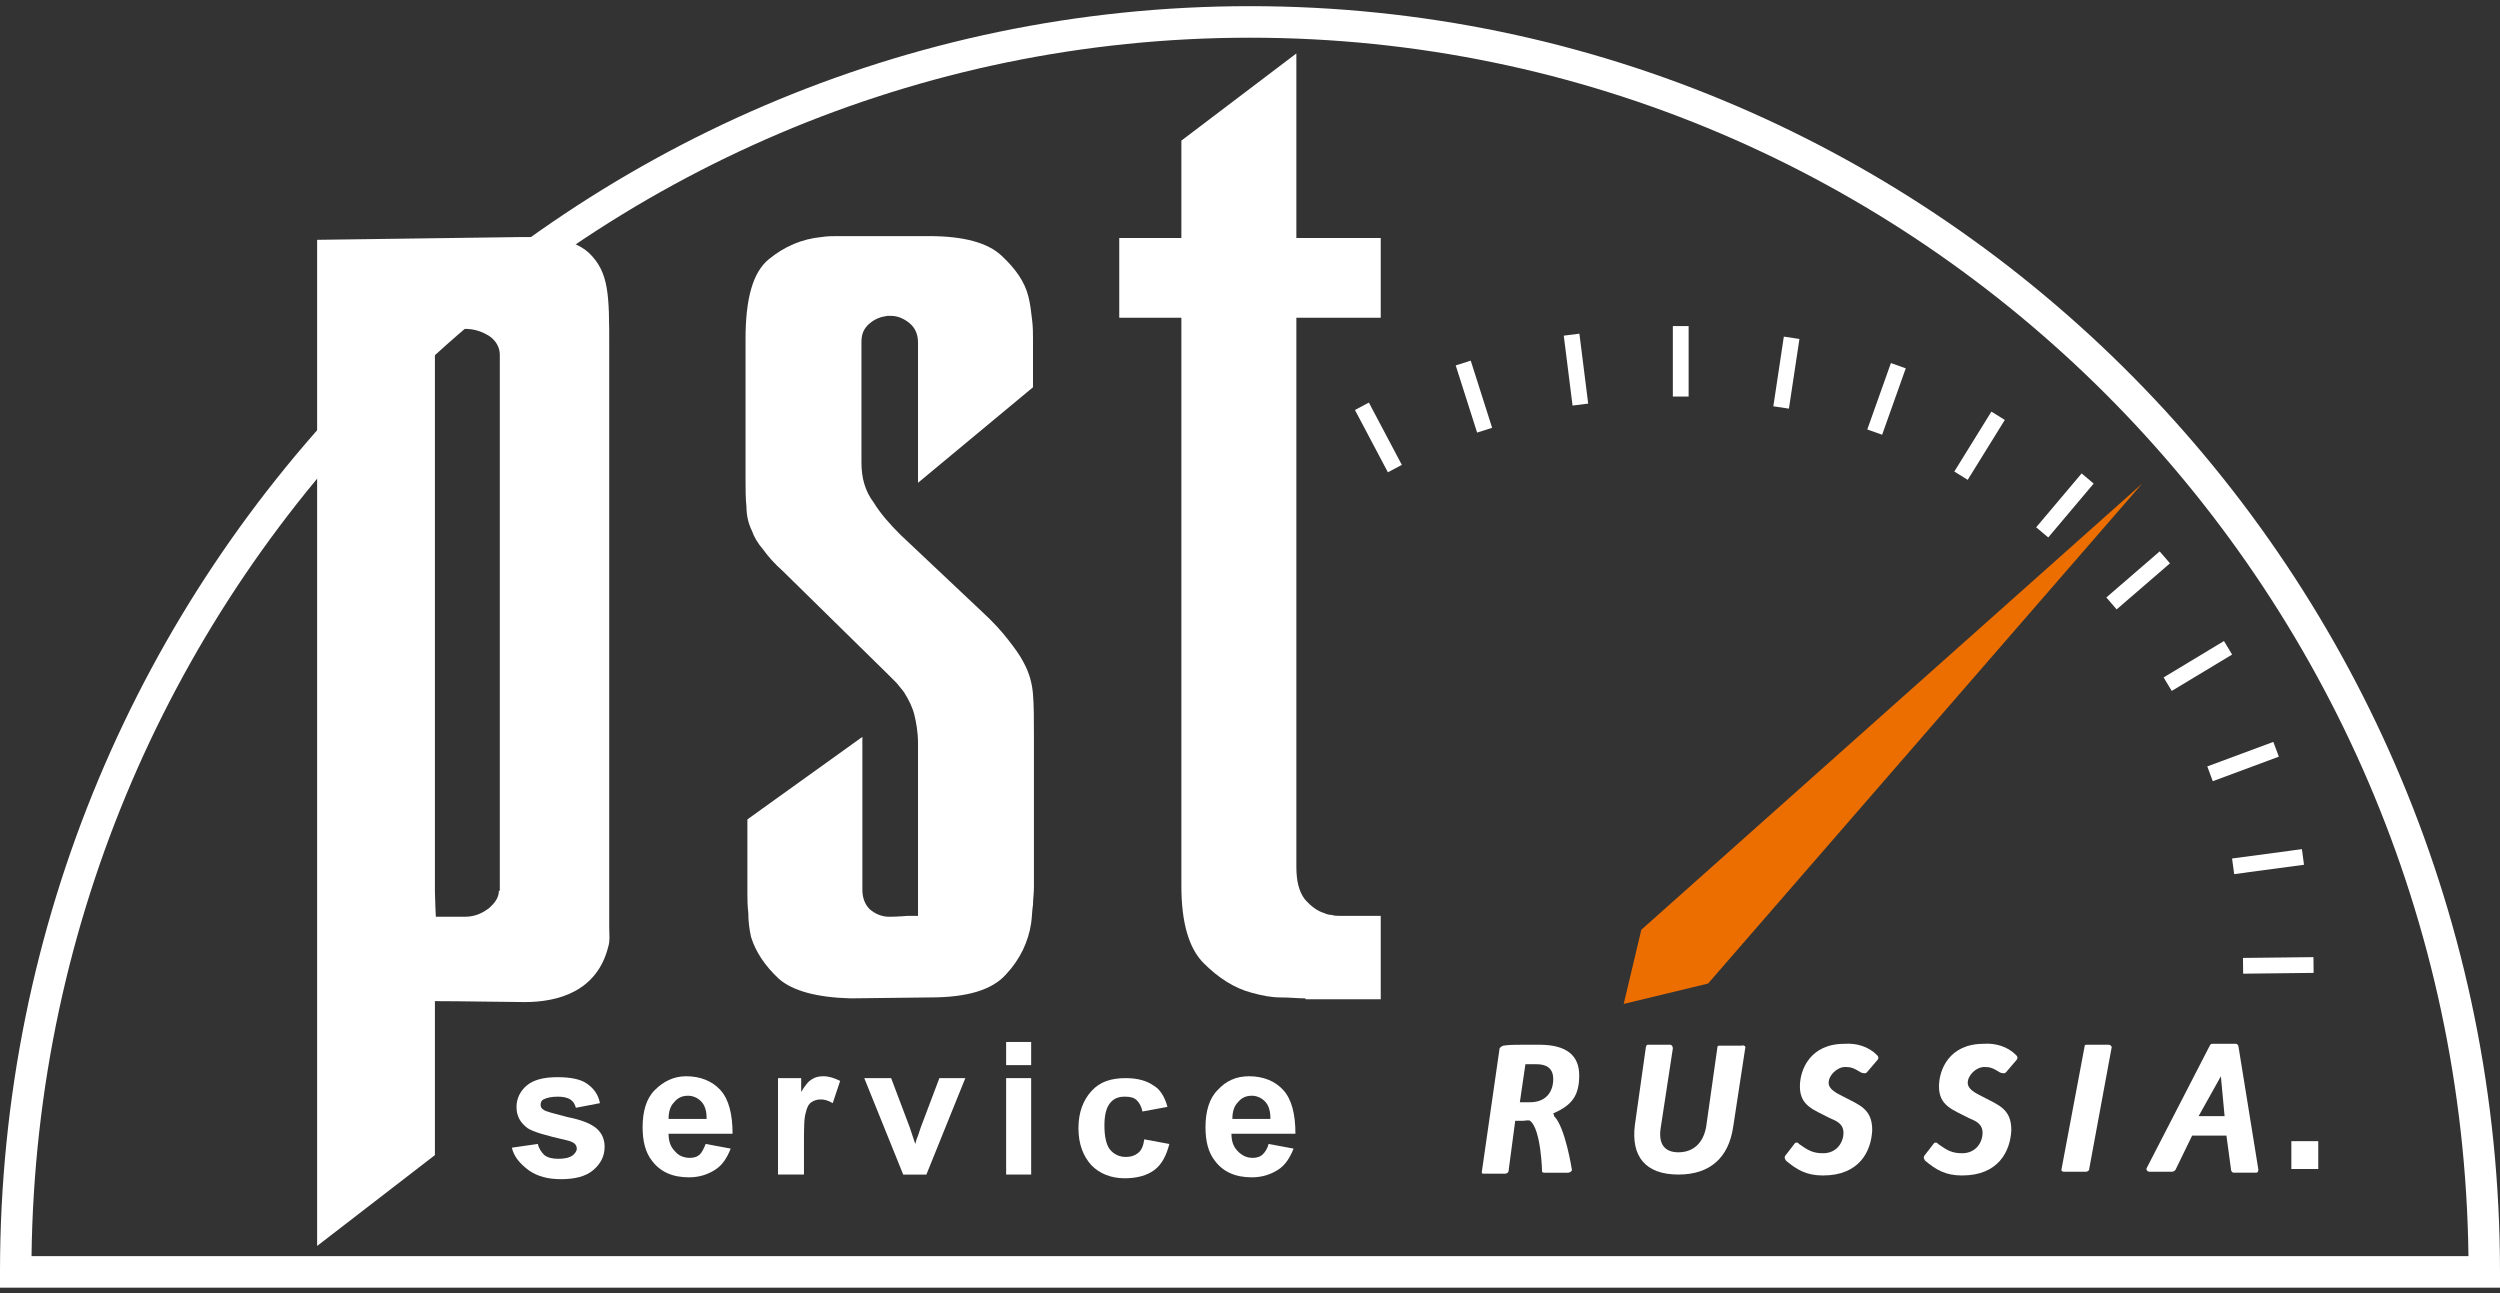 <svg width="116" height="60" viewBox="0 0 116 60" fill="none" xmlns="http://www.w3.org/2000/svg">
<rect x="0" y="0" width="116" height="60" fill="#333333" stroke="none"/>
<path d="M116 59.749H0V59.017C0 26.618 26.031 0.286 58 0.286C89.969 0.286 116 26.618 116 59.017V59.749ZM1.463 58.286H114.537C114.15 27.048 88.936 1.749 58 1.749C27.064 1.749 1.85 27.048 1.463 58.286Z" fill="white"/>
<path d="M23.751 53.252L24.956 53.079C24.999 53.294 25.128 53.467 25.257 53.596C25.429 53.725 25.644 53.768 25.902 53.768C26.203 53.768 26.419 53.725 26.591 53.596C26.677 53.51 26.763 53.424 26.763 53.294C26.763 53.208 26.72 53.122 26.677 53.079C26.634 53.036 26.505 52.95 26.29 52.907C25.343 52.692 24.741 52.52 24.482 52.348C24.138 52.09 23.966 51.789 23.966 51.358C23.966 50.971 24.138 50.627 24.439 50.369C24.741 50.111 25.214 49.981 25.859 49.981C26.462 49.981 26.935 50.068 27.236 50.283C27.537 50.498 27.753 50.756 27.838 51.186L26.72 51.401C26.677 51.229 26.591 51.1 26.462 51.014C26.333 50.928 26.117 50.885 25.902 50.885C25.601 50.885 25.386 50.928 25.214 51.014C25.128 51.057 25.085 51.143 25.085 51.272C25.085 51.358 25.128 51.444 25.214 51.487C25.3 51.573 25.687 51.66 26.333 51.832C26.978 51.961 27.408 52.133 27.666 52.348C27.925 52.563 28.054 52.864 28.054 53.208C28.054 53.639 27.881 53.983 27.537 54.284C27.193 54.585 26.677 54.714 26.031 54.714C25.429 54.714 24.956 54.585 24.569 54.327C24.095 53.983 23.837 53.639 23.751 53.252Z" fill="white"/>
<path d="M32.743 53.079L33.905 53.295C33.733 53.725 33.518 54.069 33.173 54.284C32.829 54.499 32.442 54.628 31.969 54.628C31.194 54.628 30.635 54.37 30.248 53.854C29.947 53.467 29.817 52.95 29.817 52.305C29.817 51.574 29.989 50.971 30.377 50.584C30.764 50.197 31.237 49.938 31.84 49.938C32.485 49.938 33.044 50.154 33.432 50.584C33.819 51.014 33.991 51.703 33.991 52.606H31.022C31.022 52.95 31.108 53.209 31.323 53.424C31.495 53.639 31.754 53.725 32.012 53.725C32.184 53.725 32.356 53.682 32.485 53.553C32.571 53.467 32.657 53.295 32.743 53.079ZM32.786 51.875C32.786 51.531 32.7 51.272 32.528 51.1C32.356 50.928 32.141 50.842 31.926 50.842C31.668 50.842 31.452 50.928 31.28 51.143C31.108 51.315 31.022 51.574 31.022 51.918H32.786V51.875Z" fill="white"/>
<path d="M37.261 54.499H36.1V50.025H37.175V50.67C37.347 50.369 37.52 50.154 37.692 50.068C37.821 49.981 37.993 49.938 38.208 49.938C38.466 49.938 38.724 50.025 38.983 50.154L38.638 51.186C38.423 51.057 38.251 51.014 38.079 51.014C37.907 51.014 37.778 51.057 37.649 51.143C37.52 51.229 37.434 51.401 37.391 51.617C37.304 51.875 37.304 52.348 37.304 53.123V54.499H37.261Z" fill="white"/>
<path d="M41.909 54.5L40.102 50.025H41.349L42.21 52.305L42.468 53.08C42.511 52.908 42.554 52.779 42.597 52.693C42.64 52.563 42.683 52.434 42.726 52.305L43.587 50.025H44.791L42.984 54.5H41.909Z" fill="white"/>
<path d="M46.685 49.422V48.347H47.846V49.422H46.685ZM46.685 54.499V50.025H47.846V54.499H46.685Z" fill="white"/>
<path d="M54.171 51.359L53.009 51.574C52.966 51.359 52.88 51.187 52.751 51.057C52.622 50.928 52.45 50.885 52.191 50.885C51.89 50.885 51.675 50.971 51.503 51.187C51.331 51.402 51.245 51.746 51.245 52.219C51.245 52.736 51.331 53.123 51.503 53.338C51.675 53.553 51.933 53.682 52.234 53.682C52.45 53.682 52.622 53.639 52.794 53.51C52.966 53.381 53.052 53.166 53.095 52.865L54.257 53.08C54.128 53.596 53.912 54.026 53.568 54.285C53.224 54.543 52.751 54.672 52.191 54.672C51.546 54.672 51.03 54.457 50.642 54.069C50.255 53.639 50.04 53.08 50.04 52.348C50.04 51.617 50.255 51.057 50.642 50.627C51.03 50.197 51.546 50.025 52.234 50.025C52.794 50.025 53.224 50.154 53.525 50.369C53.826 50.541 54.041 50.885 54.171 51.359Z" fill="white"/>
<path d="M58.86 53.079L60.022 53.295C59.85 53.725 59.635 54.069 59.291 54.284C58.946 54.499 58.559 54.628 58.086 54.628C57.311 54.628 56.752 54.37 56.365 53.854C56.064 53.467 55.935 52.95 55.935 52.305C55.935 51.574 56.107 50.971 56.494 50.584C56.881 50.154 57.355 49.938 57.957 49.938C58.602 49.938 59.162 50.154 59.549 50.584C59.936 51.014 60.108 51.703 60.108 52.606H57.139C57.139 52.95 57.225 53.209 57.441 53.424C57.656 53.639 57.871 53.725 58.129 53.725C58.301 53.725 58.473 53.682 58.602 53.553C58.688 53.467 58.817 53.295 58.86 53.079ZM58.946 51.875C58.946 51.531 58.86 51.272 58.688 51.1C58.516 50.928 58.301 50.842 58.086 50.842C57.828 50.842 57.613 50.928 57.441 51.143C57.268 51.315 57.182 51.574 57.182 51.918H58.946V51.875Z" fill="white"/>
<path d="M72.93 54.242C72.973 54.328 72.844 54.414 72.758 54.414H71.683C71.596 54.414 71.596 54.414 71.553 54.371C71.553 54.371 71.51 52.392 70.994 52.004C70.951 51.961 70.693 52.004 70.693 52.004C70.521 52.004 70.392 52.004 70.306 52.004L70.004 54.285C70.004 54.414 69.918 54.457 69.832 54.457H68.843C68.757 54.457 68.757 54.457 68.757 54.371L69.574 48.691C69.574 48.605 69.66 48.562 69.746 48.519C70.004 48.476 70.349 48.476 70.65 48.476H70.736H70.779C71.037 48.476 71.295 48.476 71.424 48.476C72.715 48.476 73.275 48.992 73.275 49.896C73.275 50.8 72.973 51.273 72.07 51.66C72.07 51.66 72.113 51.746 72.113 51.789C72.629 52.305 72.93 54.242 72.93 54.242ZM70.521 51.144C70.65 51.144 70.779 51.144 70.994 51.144C71.725 51.144 72.07 50.67 72.07 50.068C72.07 49.509 71.683 49.38 71.295 49.38C71.166 49.38 70.994 49.38 70.779 49.38L70.521 51.144Z" fill="white"/>
<path d="M80.976 48.648L80.417 52.305C80.202 53.725 79.341 54.499 77.878 54.499C76.329 54.499 75.684 53.639 75.856 52.219L76.372 48.562C76.415 48.476 76.415 48.476 76.501 48.476H77.491C77.577 48.476 77.62 48.562 77.62 48.648L77.061 52.305C76.932 53.079 77.233 53.467 77.878 53.467C78.567 53.467 79.04 53.036 79.169 52.262L79.686 48.605C79.686 48.519 79.728 48.519 79.815 48.519H80.804C80.933 48.476 81.019 48.562 80.976 48.648Z" fill="white"/>
<path d="M87.086 48.949C87.172 49.035 87.172 49.078 87.129 49.164L86.613 49.767C86.57 49.81 86.484 49.81 86.355 49.767C86.01 49.551 85.881 49.508 85.623 49.508C85.236 49.508 84.849 49.896 84.849 50.24C84.849 50.541 85.193 50.713 85.537 50.885C86.269 51.273 86.871 51.445 86.871 52.434C86.828 53.424 86.269 54.542 84.591 54.542C83.816 54.542 83.386 54.284 82.869 53.854C82.826 53.768 82.783 53.725 82.826 53.639L83.257 53.08C83.3 52.994 83.429 52.994 83.472 53.08C83.902 53.381 84.117 53.51 84.591 53.51C85.236 53.51 85.537 52.994 85.537 52.563C85.537 52.133 85.193 52.004 84.892 51.875C84.16 51.488 83.515 51.316 83.515 50.412C83.515 49.638 83.988 48.433 85.58 48.433C86.139 48.39 86.699 48.562 87.086 48.949Z" fill="white"/>
<path d="M93.54 48.949C93.626 49.035 93.626 49.078 93.583 49.164L93.067 49.767C93.024 49.81 92.938 49.81 92.808 49.767C92.464 49.551 92.335 49.508 92.077 49.508C91.69 49.508 91.303 49.896 91.303 50.24C91.303 50.541 91.647 50.713 91.991 50.885C92.722 51.273 93.325 51.445 93.325 52.434C93.282 53.424 92.722 54.542 91.044 54.542C90.27 54.542 89.84 54.284 89.323 53.854C89.28 53.768 89.237 53.725 89.28 53.639L89.711 53.08C89.754 52.994 89.883 52.994 89.926 53.08C90.356 53.381 90.571 53.51 91.044 53.51C91.69 53.51 91.991 52.994 91.991 52.563C91.991 52.133 91.647 52.004 91.346 51.875C90.614 51.488 89.969 51.316 89.969 50.412C89.969 49.638 90.442 48.433 92.034 48.433C92.593 48.39 93.153 48.562 93.54 48.949Z" fill="white"/>
<path d="M97.843 48.476C97.929 48.476 98.015 48.562 97.972 48.648L96.939 54.241C96.939 54.327 96.853 54.37 96.767 54.37H95.777C95.691 54.37 95.648 54.327 95.648 54.284L96.724 48.562C96.724 48.476 96.767 48.476 96.853 48.476H97.843Z" fill="white"/>
<path d="M104.684 54.413H103.651C103.565 54.413 103.522 54.327 103.522 54.284L103.307 52.692H101.715L100.941 54.284C100.898 54.327 100.855 54.37 100.769 54.37H99.736C99.65 54.37 99.564 54.284 99.607 54.198L102.533 48.519C102.576 48.433 102.619 48.433 102.662 48.433H103.737C103.823 48.433 103.866 48.519 103.866 48.562L104.77 54.155C104.813 54.327 104.77 54.413 104.684 54.413ZM103.221 51.789L103.049 49.939L102.016 51.789H103.221Z" fill="white"/>
<path d="M107.567 52.95H106.319V54.241H107.567V52.95Z" fill="white"/>
<path d="M28.268 42.193V16.076C28.268 13.71 28.268 12.634 27.322 11.73C26.504 10.999 25.3 10.999 24.224 10.999C23.966 10.999 14.715 11.128 14.715 11.128V57.812L20.18 53.596V46.453C21.513 46.453 23.579 46.496 24.353 46.496C25.859 46.496 27.709 46.023 28.226 43.914C28.311 43.656 28.268 43.355 28.268 43.054C28.268 42.753 28.268 42.452 28.268 42.193ZM23.148 41.333C23.148 41.634 22.976 41.892 22.675 42.15C22.331 42.408 21.987 42.538 21.556 42.538C21.169 42.538 20.223 42.538 20.223 42.538C20.223 42.538 20.18 41.677 20.18 41.376V16.506C20.18 16.119 20.18 15.259 20.18 15.259C20.18 15.259 21.169 15.259 21.556 15.259C22.03 15.259 22.374 15.388 22.718 15.603C23.019 15.818 23.191 16.119 23.191 16.463V41.333H23.148Z" fill="white"/>
<path d="M64.066 14.743V11.042H60.151V2.48L54.816 6.524V11.042H51.933V14.743H54.816V41.118C54.816 42.796 55.16 44.001 55.848 44.689C56.537 45.378 57.268 45.851 58.086 46.066C58.559 46.195 58.989 46.281 59.419 46.281C59.85 46.281 60.237 46.324 60.538 46.324C60.581 46.324 60.581 46.324 60.581 46.367H64.066V42.495H62.13C62.044 42.495 61.915 42.495 61.786 42.452C61.657 42.452 61.528 42.409 61.442 42.366C61.141 42.28 60.839 42.065 60.538 41.72C60.28 41.376 60.151 40.903 60.151 40.214V14.743H64.066Z" fill="white"/>
<path d="M47.716 13.753C47.544 13.064 47.114 12.462 46.468 11.86C45.823 11.257 44.704 10.956 43.112 10.956H39.541C39.326 10.956 39.111 10.956 38.853 10.956C38.638 10.956 38.379 10.956 38.121 10.999C37.218 11.085 36.4 11.429 35.669 12.032C34.937 12.634 34.593 13.839 34.593 15.732V21.885C34.593 21.971 34.593 22.014 34.593 22.057C34.593 22.1 34.593 22.143 34.593 22.186C34.593 22.702 34.593 23.133 34.636 23.52C34.636 23.907 34.722 24.294 34.894 24.639C34.98 24.897 35.152 25.198 35.41 25.499C35.626 25.8 35.927 26.145 36.314 26.489L41.133 31.222C41.305 31.394 41.477 31.566 41.606 31.695C41.735 31.867 41.864 31.996 41.951 32.125C42.166 32.469 42.338 32.814 42.424 33.158C42.51 33.502 42.596 33.975 42.596 34.492V41.29C42.596 41.333 42.596 41.376 42.596 41.419C42.596 41.462 42.596 42.495 42.596 42.495H42.123C42.123 42.495 41.649 42.538 41.262 42.538C40.918 42.538 40.617 42.409 40.359 42.193C40.144 41.978 40.014 41.677 40.014 41.29V34.191L34.679 38.02V41.161C34.679 41.204 34.679 41.247 34.679 41.29C34.679 41.333 34.679 41.376 34.679 41.419C34.679 41.677 34.679 42.021 34.722 42.366C34.722 42.753 34.765 43.097 34.851 43.484C35.066 44.173 35.497 44.818 36.142 45.42C36.787 45.98 37.906 46.281 39.455 46.324L43.155 46.281C44.876 46.281 46.038 45.937 46.684 45.205C47.329 44.517 47.716 43.699 47.845 42.839C47.888 42.538 47.888 42.236 47.931 41.978C47.931 41.72 47.974 41.462 47.974 41.161V34.191C47.974 33.373 47.974 32.728 47.931 32.211C47.888 31.695 47.759 31.222 47.501 30.748C47.329 30.404 47.071 30.06 46.77 29.673C46.468 29.285 46.081 28.855 45.565 28.382L41.779 24.811C41.305 24.337 40.875 23.864 40.531 23.305C40.144 22.788 39.971 22.186 39.971 21.455V15.861C39.971 15.474 40.1 15.216 40.359 15.001C40.617 14.785 40.875 14.699 41.176 14.656C41.219 14.656 41.219 14.656 41.262 14.656C41.262 14.656 41.305 14.656 41.348 14.656C41.649 14.656 41.951 14.785 42.209 15.001C42.467 15.216 42.596 15.517 42.596 15.904V22.401L47.931 17.969V15.818C47.931 15.775 47.931 15.732 47.931 15.732C47.931 15.474 47.931 15.173 47.888 14.829C47.845 14.441 47.802 14.097 47.716 13.753Z" fill="white"/>
<path d="M75.34 46.582L76.157 43.14L99.392 22.444L79.255 45.636L75.34 46.582Z" fill="#EC6E00"/>
<path d="M78.352 15.13H77.62V18.4H78.352V15.13Z" fill="white"/>
<path d="M73.284 15.482L72.559 15.574L72.966 18.818L73.692 18.727L73.284 15.482Z" fill="white"/>
<path d="M68.242 16.734L67.545 16.956L68.538 20.072L69.235 19.85L68.242 16.734Z" fill="white"/>
<path d="M63.516 18.68L62.869 19.023L64.398 21.913L65.045 21.571L63.516 18.68Z" fill="white"/>
<path d="M96.587 21.967L94.478 24.467L95.038 24.938L97.146 22.439L96.587 21.967Z" fill="white"/>
<path d="M92.401 19.099L90.68 21.879L91.301 22.265L93.023 19.485L92.401 19.099Z" fill="white"/>
<path d="M103.192 29.744L100.392 31.433L100.769 32.059L103.57 30.371L103.192 29.744Z" fill="white"/>
<path d="M100.209 25.585L97.734 27.722L98.212 28.276L100.687 26.139L100.209 25.585Z" fill="white"/>
<path d="M105.483 34.424L102.418 35.562L102.673 36.248L105.738 35.109L105.483 34.424Z" fill="white"/>
<path d="M107.344 44.411L104.074 44.448L104.082 45.179L107.352 45.142L107.344 44.411Z" fill="white"/>
<path d="M106.809 39.4L103.568 39.834L103.666 40.559L106.906 40.125L106.809 39.4Z" fill="white"/>
<path d="M87.738 16.846L86.642 19.927L87.331 20.172L88.427 17.091L87.738 16.846Z" fill="white"/>
<path d="M82.77 15.619L82.283 18.852L83.006 18.961L83.494 15.728L82.77 15.619Z" fill="white"/>
</svg>
